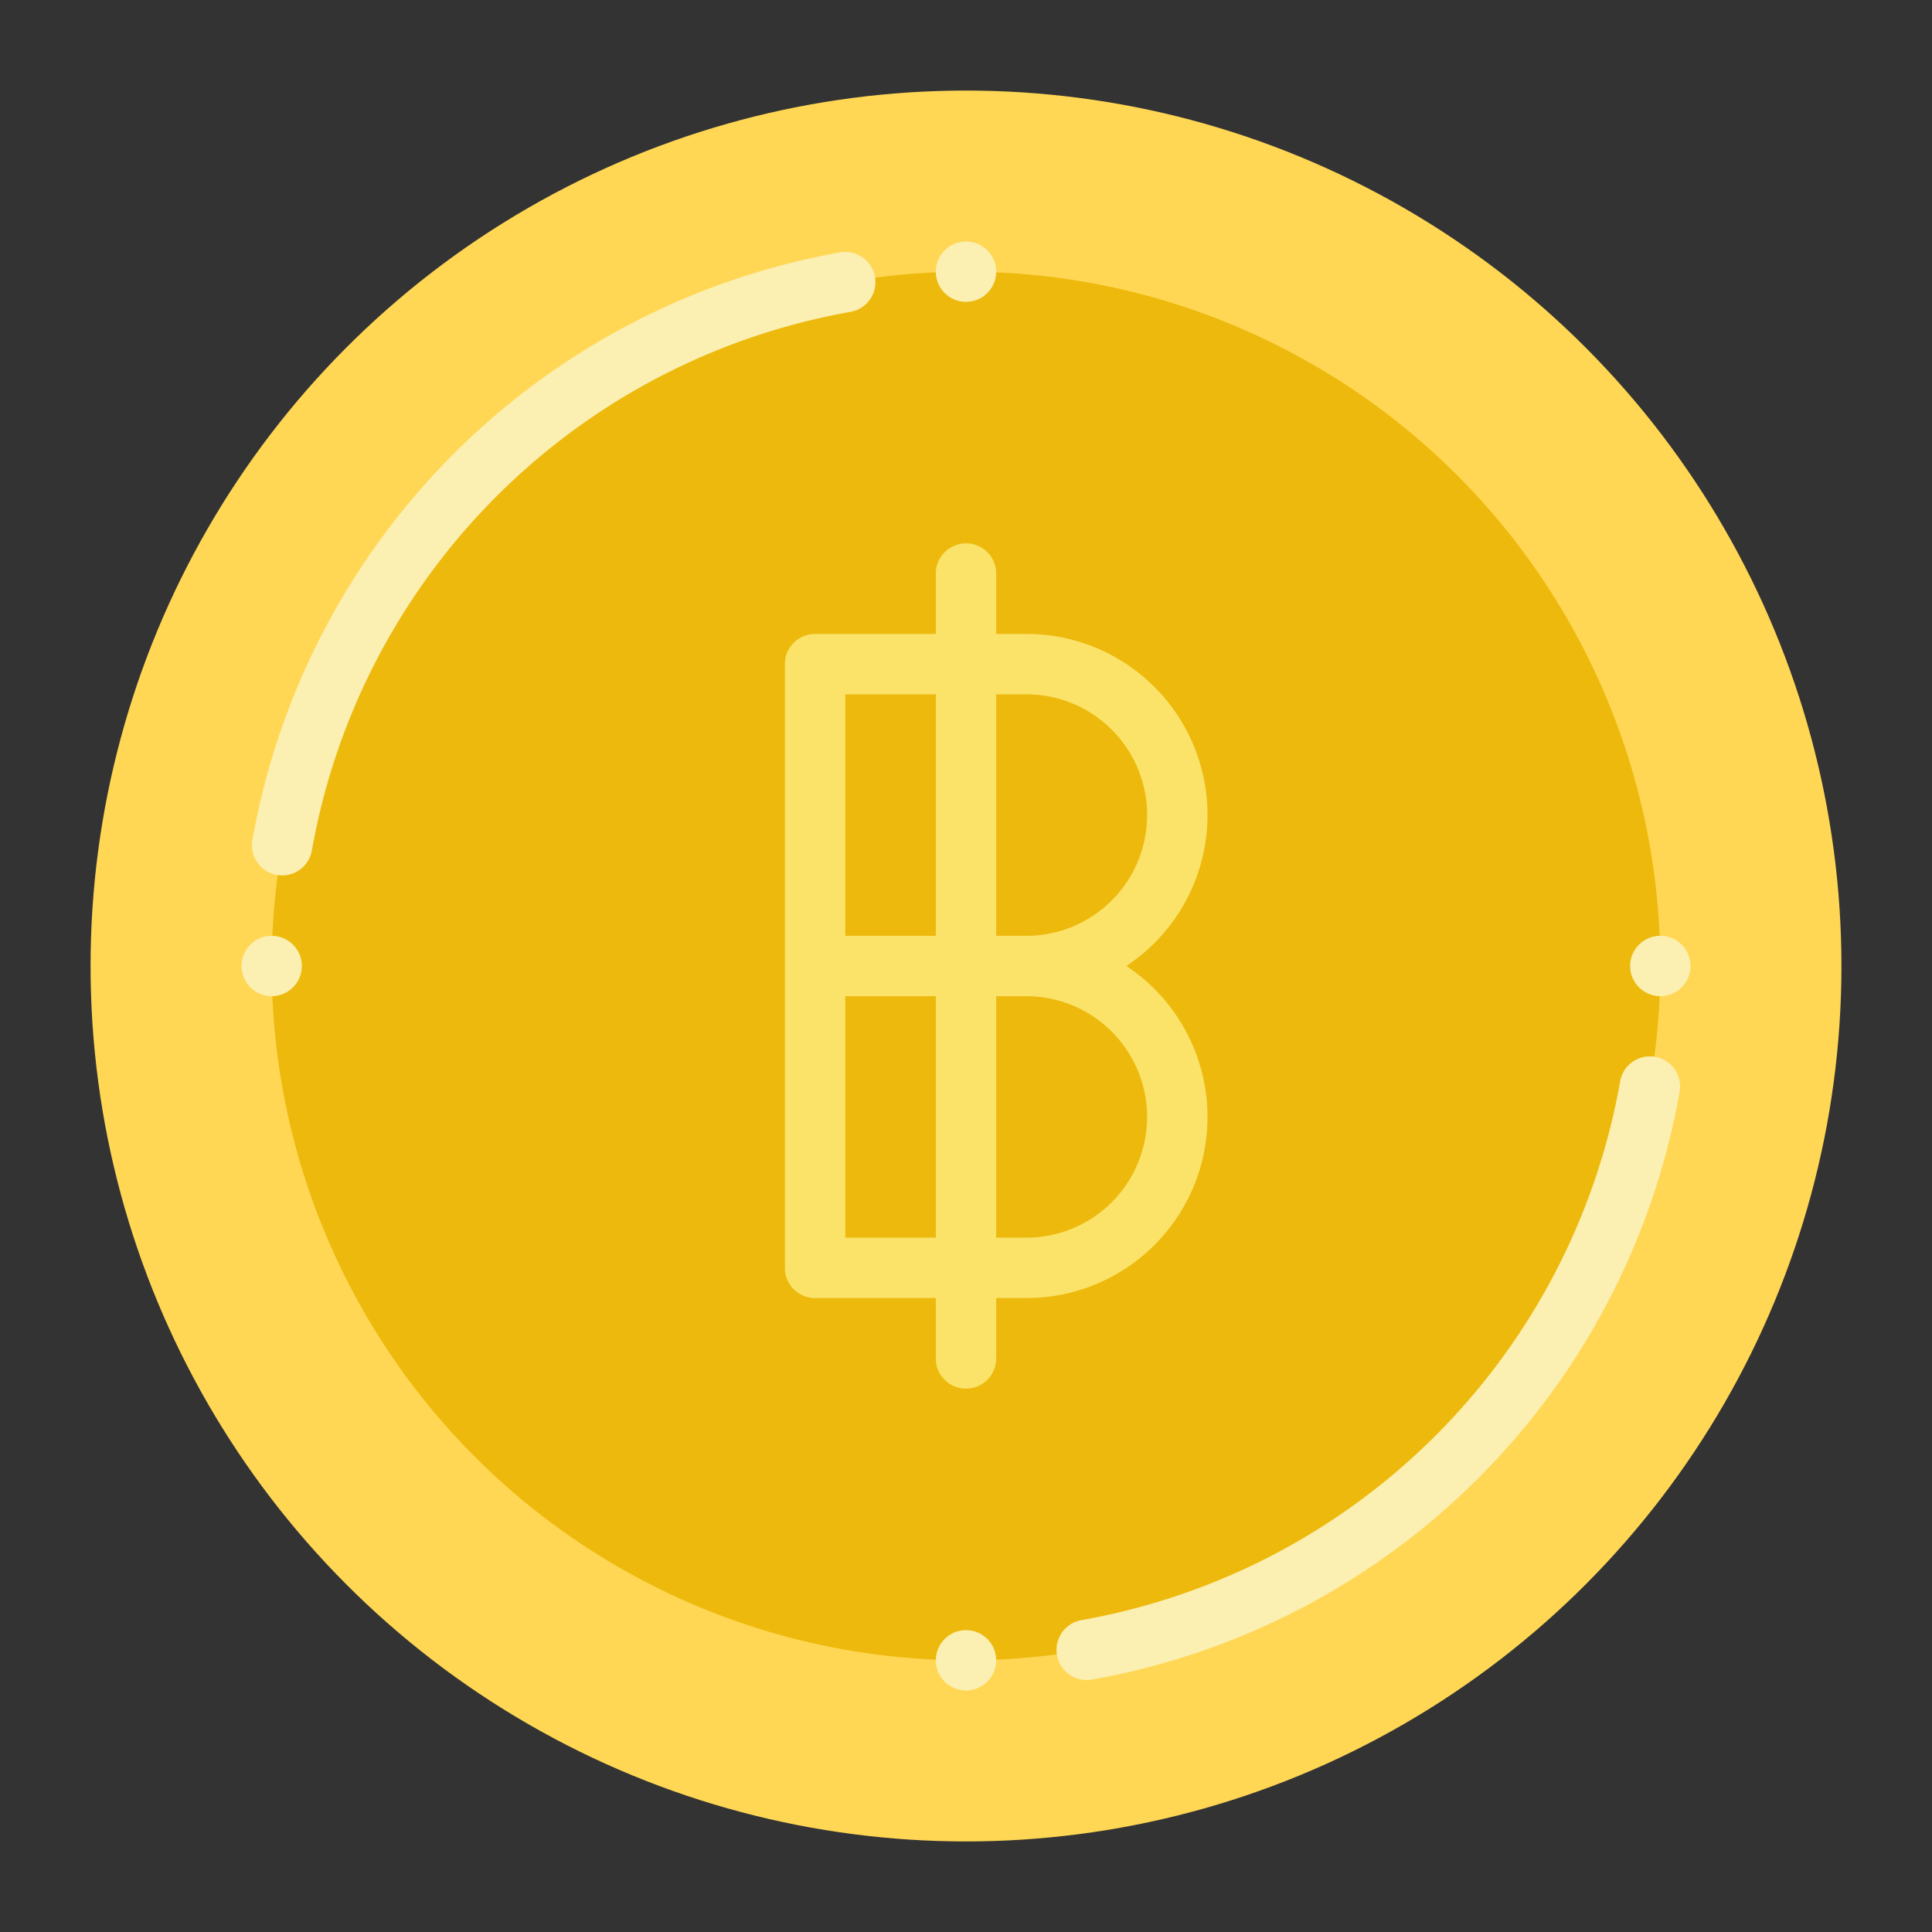 <svg id="Flat" height="512" viewBox="0 0 512 512" width="512" xmlns="http://www.w3.org/2000/svg"><rect x="0" y="0" width="512" height="512" fill="#333333" stroke="none"/><circle cx="256" cy="256" fill="#ffd754" r="232"/><circle cx="256" cy="256" fill="#edb90c" r="184"/><path d="m248 152v16h-32a8 8 0 0 0 -8 8v160a8 8 0 0 0 8 8h32v16a8 8 0 0 0 16 0v-16h8a47.983 47.983 0 0 0 26.493-88 47.983 47.983 0 0 0 -26.493-88h-8v-16a8 8 0 0 0 -16 0zm-24 32h24v64h-24zm0 144v-64h24v64zm80-32a32.036 32.036 0 0 1 -32 32h-8v-64h8a32.036 32.036 0 0 1 32 32zm-32-112a32 32 0 0 1 0 64h-8v-64z" fill="#fbe36a"/><g fill="#fbefb2"><path d="m74.782 232a8 8 0 0 1 -7.889-9.383 192.259 192.259 0 0 1 155.725-155.724 8 8 0 1 1 2.764 15.76 176.214 176.214 0 0 0 -142.73 142.729 8 8 0 0 1 -7.87 6.618z"/><path d="m287.99 445.229a8 8 0 0 1 -1.372-15.882 176.214 176.214 0 0 0 142.73-142.729 8 8 0 1 1 15.759 2.764 192.259 192.259 0 0 1 -155.725 155.725 8.051 8.051 0 0 1 -1.392.122z"/><circle cx="72" cy="256" r="8"/><circle cx="256" cy="72" r="8"/><circle cx="440" cy="256" r="8"/><circle cx="256" cy="440" r="8"/></g></svg>